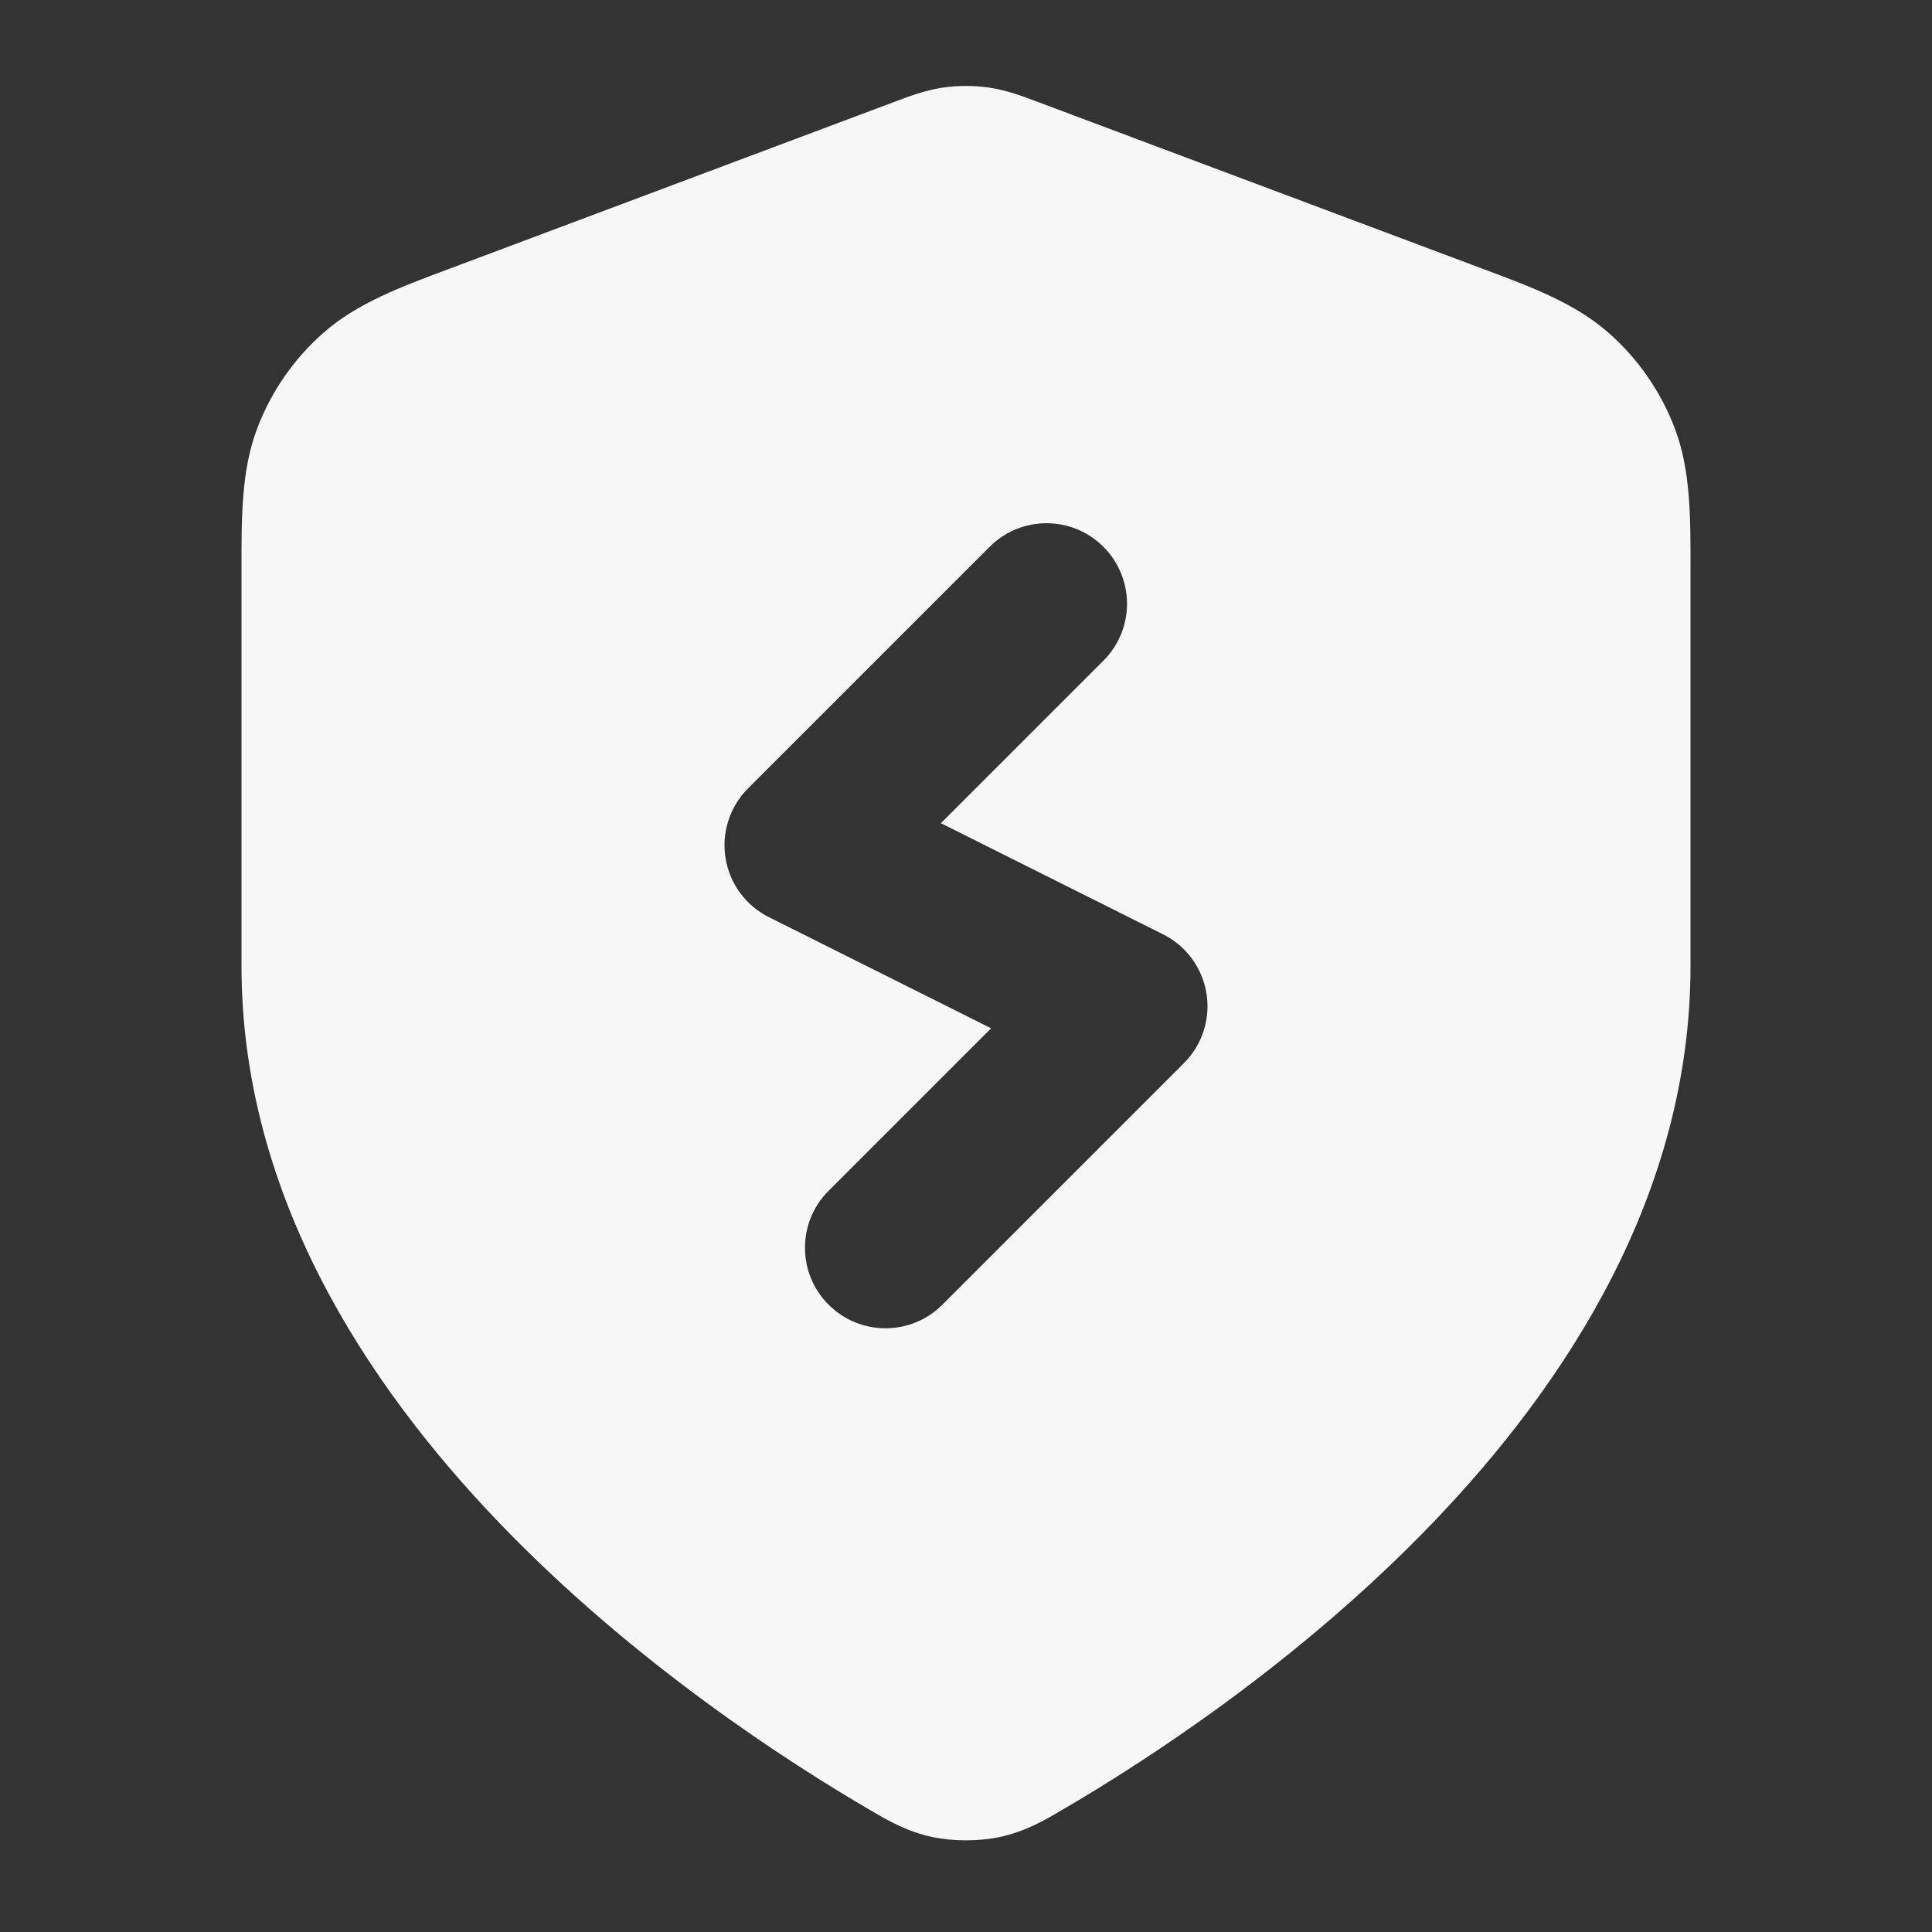 <svg width="24" height="24" xmlns="http://www.w3.org/2000/svg" viewBox="0 0 24 24"><rect x="0" y="0" width="24" height="24" fill="#333333" stroke="none"/><title>shield zap</title><g fill="none" class="nc-icon-wrapper"><path fill-rule="evenodd" clip-rule="evenodd" d="M11.714 1.088C11.904 1.061 12.096 1.061 12.286 1.088C12.505 1.12 12.708 1.197 12.87 1.258L12.913 1.274L18.405 3.334C19.023 3.564 19.566 3.767 19.983 4.135C20.349 4.457 20.631 4.864 20.804 5.319C21.002 5.839 21.001 6.419 21 7.078L21 12C21 14.826 19.463 17.183 17.801 18.914C16.128 20.657 14.214 21.888 13.202 22.479L13.161 22.503C12.976 22.611 12.736 22.752 12.419 22.82C12.16 22.875 11.84 22.875 11.581 22.82C11.264 22.752 11.024 22.611 10.839 22.503L10.798 22.479C9.786 21.888 7.872 20.657 6.199 18.914C4.537 17.183 3 14.826 3 12L3 7.078C2.999 6.419 2.998 5.839 3.196 5.319C3.369 4.864 3.651 4.457 4.017 4.135C4.434 3.767 4.977 3.564 5.595 3.334L11.087 1.274L11.13 1.258C11.292 1.197 11.495 1.12 11.714 1.088ZM13.707 8.207C14.098 7.817 14.098 7.183 13.707 6.793C13.317 6.402 12.683 6.402 12.293 6.793L9.293 9.793C9.066 10.02 8.961 10.343 9.013 10.66C9.064 10.977 9.265 11.251 9.553 11.394L12.312 12.774L10.293 14.793C9.902 15.183 9.902 15.817 10.293 16.207C10.683 16.598 11.317 16.598 11.707 16.207L14.707 13.207C14.934 12.98 15.039 12.657 14.987 12.34C14.936 12.023 14.735 11.749 14.447 11.606L11.688 10.226L13.707 8.207Z" fill="#F7F7F7"></path></g></svg>